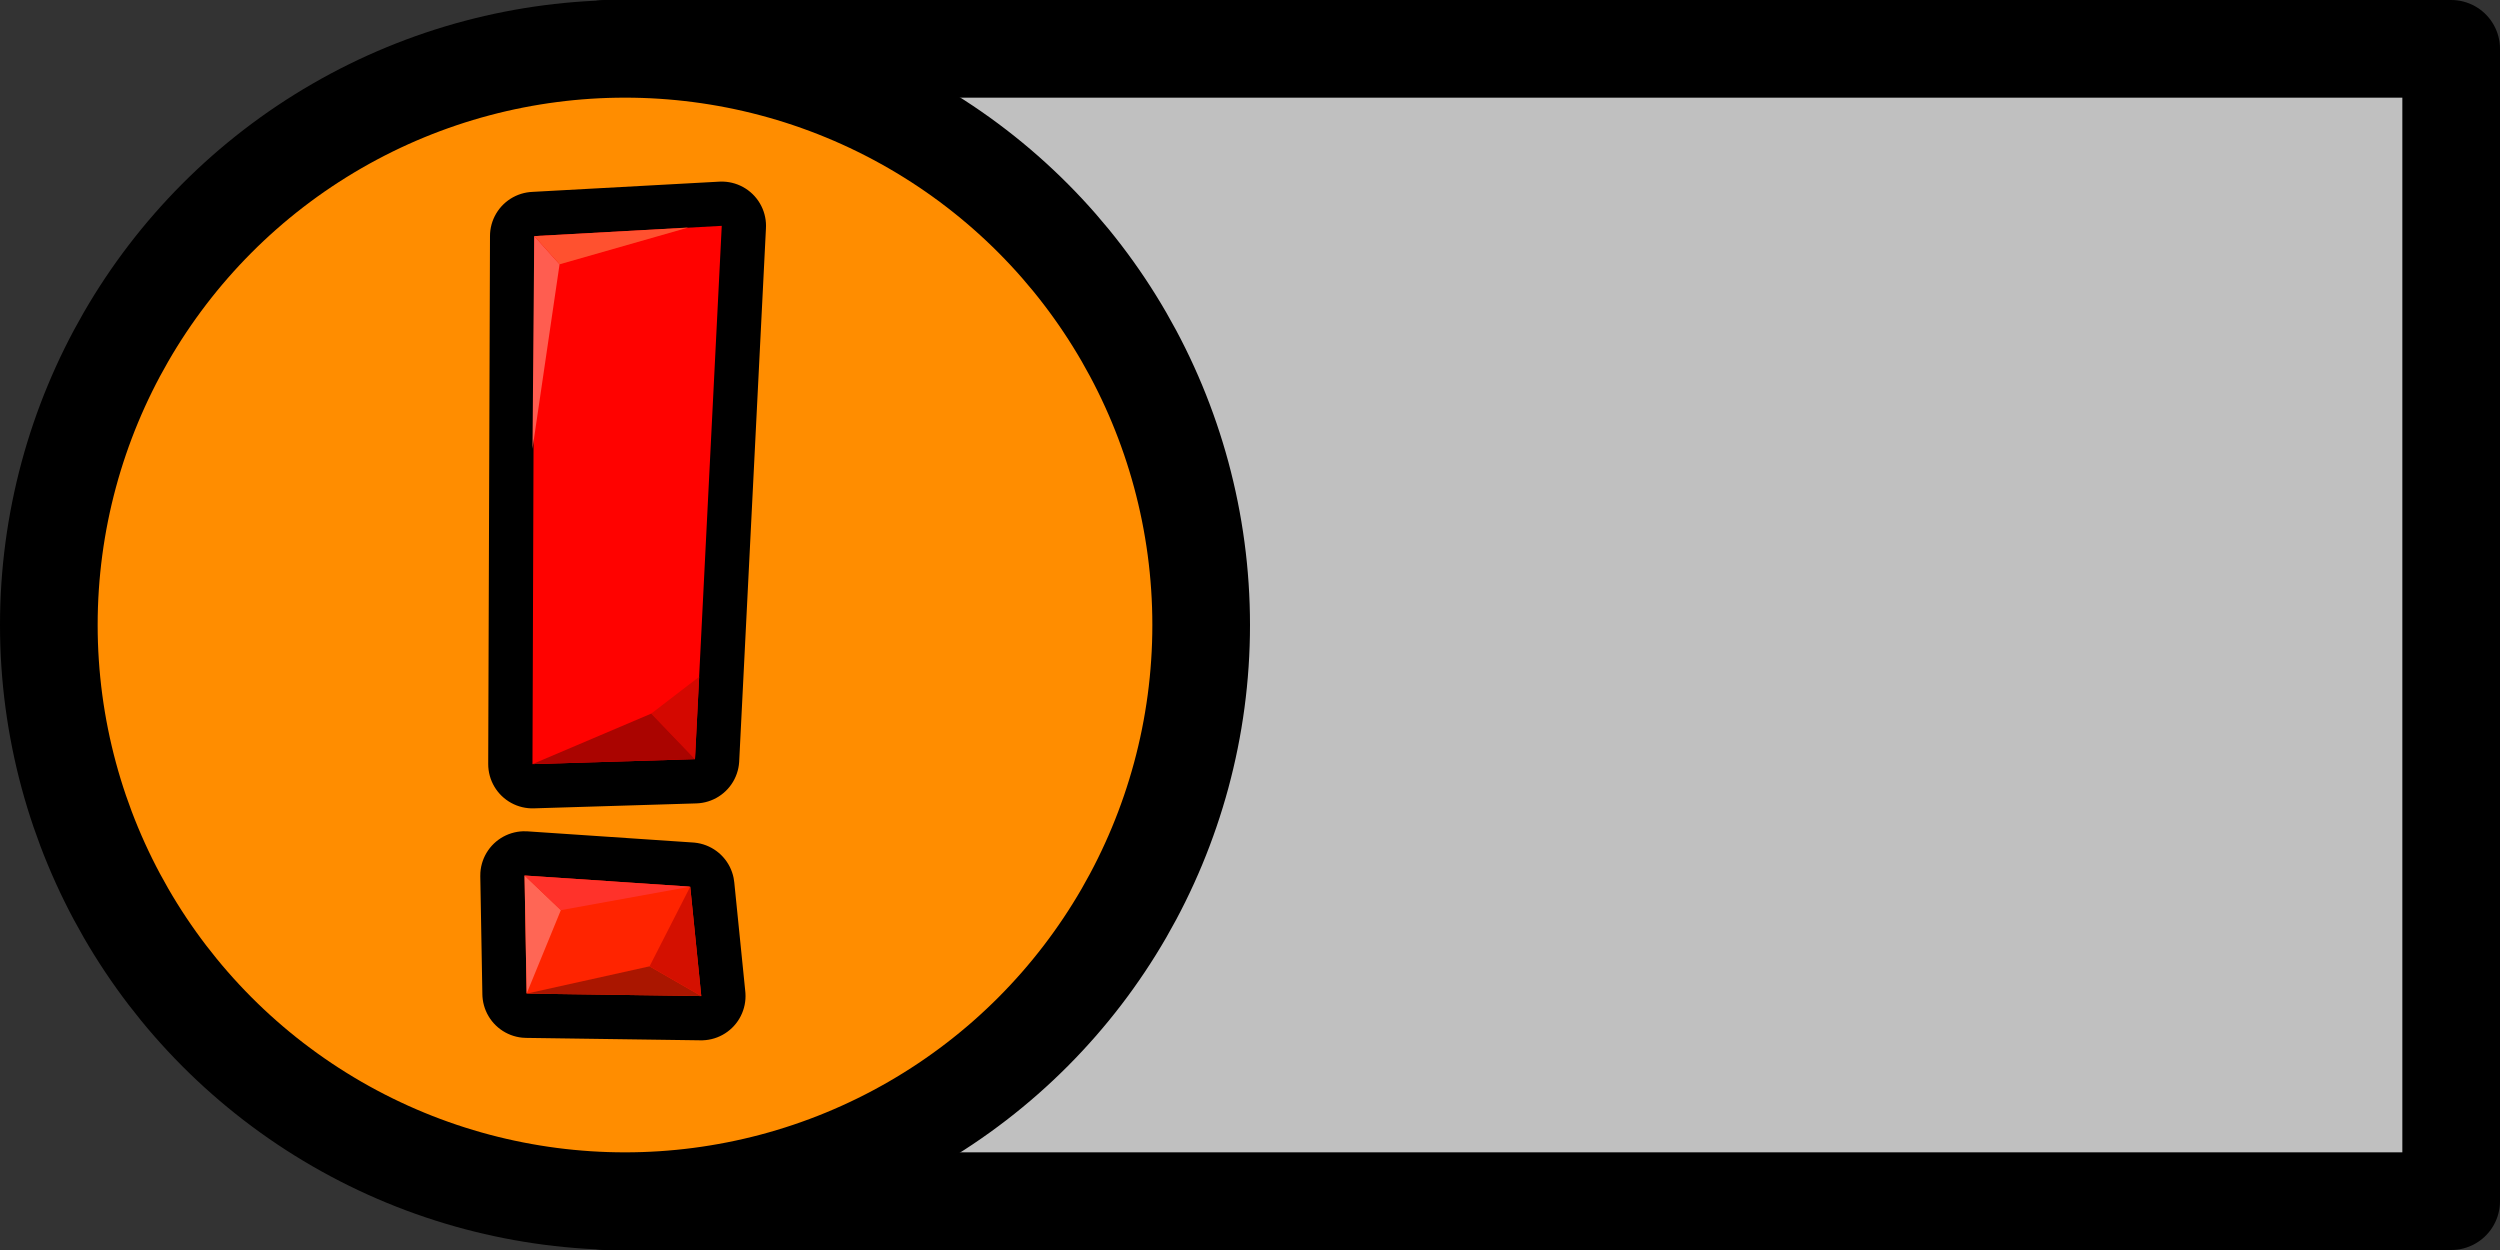 <?xml version="1.0" encoding="UTF-8" standalone="no"?>
<!-- Created with Inkscape (http://www.inkscape.org/) -->

<svg
   xmlns:dc="http://purl.org/dc/elements/1.1/"
   xmlns:cc="http://creativecommons.org/ns#"
   xmlns:rdf="http://www.w3.org/1999/02/22-rdf-syntax-ns#"
   xmlns:svg="http://www.w3.org/2000/svg"
   xmlns="http://www.w3.org/2000/svg"
   xmlns:sodipodi="http://sodipodi.sourceforge.net/DTD/sodipodi-0.dtd"
   xmlns:inkscape="http://www.inkscape.org/namespaces/inkscape"
   version="1.1"
   id="svg2"
   width="256"
   height="128"
   viewBox="0 0 256 128"
   sodipodi:docname="error.svg"
   inkscape:version="0.92.4 (5da689c313, 2019-01-14)">
  <rect x="0" y="0" width="256" height="128" fill="#333333" stroke="none"/>
  <defs
     id="defs6" />
  <sodipodi:namedview
     pagecolor="#ffffff"
     bordercolor="#666666"
     borderopacity="1"
     objecttolerance="10"
     gridtolerance="10"
     guidetolerance="10"
     inkscape:pageopacity="0"
     inkscape:pageshadow="2"
     inkscape:window-width="1366"
     inkscape:window-height="707"
     id="namedview4"
     showgrid="false"
     inkscape:zoom="15.893067"
     inkscape:cx="60.714309"
     inkscape:cy="94.819992"
     inkscape:window-x="0"
     inkscape:window-y="29"
     inkscape:window-maximized="1"
     inkscape:current-layer="svg2" />
  <path
     style="opacity:1;fill:#efefef;fill-opacity:0.749;stroke:#000000;stroke-width:10;stroke-linecap:butt;stroke-linejoin:round;stroke-miterlimit:4;stroke-dasharray:none;stroke-opacity:1"
     d="M 62,5 H 251 V 123 H 62 Z"
     id="rect817"
     inkscape:connector-curvature="0"
     sodipodi:nodetypes="ccccc" />
  <circle
     style="opacity:1;fill:#ff8d00;fill-opacity:1;stroke:#000000;stroke-width:10;stroke-linecap:butt;stroke-linejoin:round;stroke-miterlimit:4;stroke-dasharray:none;stroke-opacity:1"
     id="path842"
     cx="64"
     cy="64"
     r="59" />
  <path
     style="fill:#ff6600;stroke:#000000;stroke-width:9.064;stroke-linecap:butt;stroke-linejoin:round;stroke-miterlimit:4;stroke-dasharray:none;stroke-opacity:1"
     d="m 53.713,89.652 16.966,1.143 1.131,11.202 -17.884,-0.249 z"
     id="path940-7"
     inkscape:connector-curvature="0"
     sodipodi:nodetypes="ccccc" />
  <path
     style="fill:#ff6600;stroke:#000000;stroke-width:9.064;stroke-linecap:butt;stroke-linejoin:round;stroke-miterlimit:4;stroke-dasharray:none;stroke-opacity:1;paint-order:normal"
     d="M 54.707,24.177 54.525,78.245 71.167,77.738 73.908,23.126 Z"
     id="path938-6"
     inkscape:connector-curvature="0"
     sodipodi:nodetypes="ccccc" />
  <path
     style="fill:#ff0200;stroke:none;stroke-width:1.393;stroke-linecap:butt;stroke-linejoin:miter;stroke-miterlimit:4;stroke-dasharray:none;stroke-opacity:1;fill-opacity:1"
     d="M 54.707,24.177 54.525,78.245 71.167,77.738 73.908,23.126 Z"
     id="path938"
     inkscape:connector-curvature="0"
     sodipodi:nodetypes="ccccc" />
  <path
     style="fill:#ff2400;stroke:none;stroke-width:1.394px;stroke-linecap:butt;stroke-linejoin:miter;stroke-opacity:1;fill-opacity:1"
     d="m 53.713,89.652 16.966,1.143 1.131,11.202 -17.884,-0.249 z"
     id="path940"
     inkscape:connector-curvature="0"
     sodipodi:nodetypes="ccccc" />
  <path
     style="fill:#d40800;stroke:none;stroke-width:1.394px;stroke-linecap:butt;stroke-linejoin:miter;stroke-opacity:1;fill-opacity:1"
     d="m 71.599,69.298 -4.91,3.773 4.478,4.666 z"
     id="path960"
     inkscape:connector-curvature="0"
     sodipodi:nodetypes="cccc" />
  <path
     style="fill:#aa0400;stroke:none;stroke-width:1.394px;stroke-linecap:butt;stroke-linejoin:miter;stroke-opacity:1;fill-opacity:1"
     d="M 66.689,73.072 54.525,78.245 71.167,77.738 Z"
     id="path962"
     inkscape:connector-curvature="0"
     sodipodi:nodetypes="cccc" />
  <path
     style="fill:#ff5d50;fill-opacity:1;stroke:none;stroke-width:1.394px;stroke-linecap:butt;stroke-linejoin:miter;stroke-opacity:1"
     d="M 54.707,24.177 54.527,45.96 57.299,27.066 Z"
     id="path964"
     inkscape:connector-curvature="0"
     sodipodi:nodetypes="cccc" />
  <path
     style="fill:#ff6655;stroke:none;stroke-width:1.394px;stroke-linecap:butt;stroke-linejoin:miter;stroke-opacity:1;fill-opacity:1"
     d="m 53.926,101.747 3.505,-8.547 -3.719,-3.548 z"
     id="path968"
     inkscape:connector-curvature="0"
     sodipodi:nodetypes="cccc" />
  <path
     style="fill:#ff322a;stroke:none;stroke-width:1.394px;stroke-linecap:butt;stroke-linejoin:miter;stroke-opacity:1;fill-opacity:1"
     d="M 57.432,93.2 70.679,90.795 53.713,89.652 Z"
     id="path970"
     inkscape:connector-curvature="0"
     sodipodi:nodetypes="cccc" />
  <path
     style="fill:#aa1600;stroke:none;stroke-width:1.394px;stroke-linecap:butt;stroke-linejoin:miter;stroke-opacity:1;fill-opacity:1"
     d="m 53.926,101.747 12.588,-2.794 5.295,3.043 z"
     id="path972"
     inkscape:connector-curvature="0"
     sodipodi:nodetypes="cccc" />
  <path
     style="fill:#d41000;stroke:none;stroke-width:1.394px;stroke-linecap:butt;stroke-linejoin:miter;stroke-opacity:1;fill-opacity:1"
     d="m 66.515,98.953 4.164,-8.158 1.131,11.202 z"
     id="path974"
     inkscape:connector-curvature="0"
     sodipodi:nodetypes="cccc" />
  <path
     style="fill:#ff512f;fill-opacity:1;stroke:none;stroke-width:1.394px;stroke-linecap:butt;stroke-linejoin:miter;stroke-opacity:1"
     d="m 54.707,24.177 2.592,2.889 13.181,-3.766 z"
     id="path964-5"
     inkscape:connector-curvature="0"
     sodipodi:nodetypes="cccc" />
</svg>
